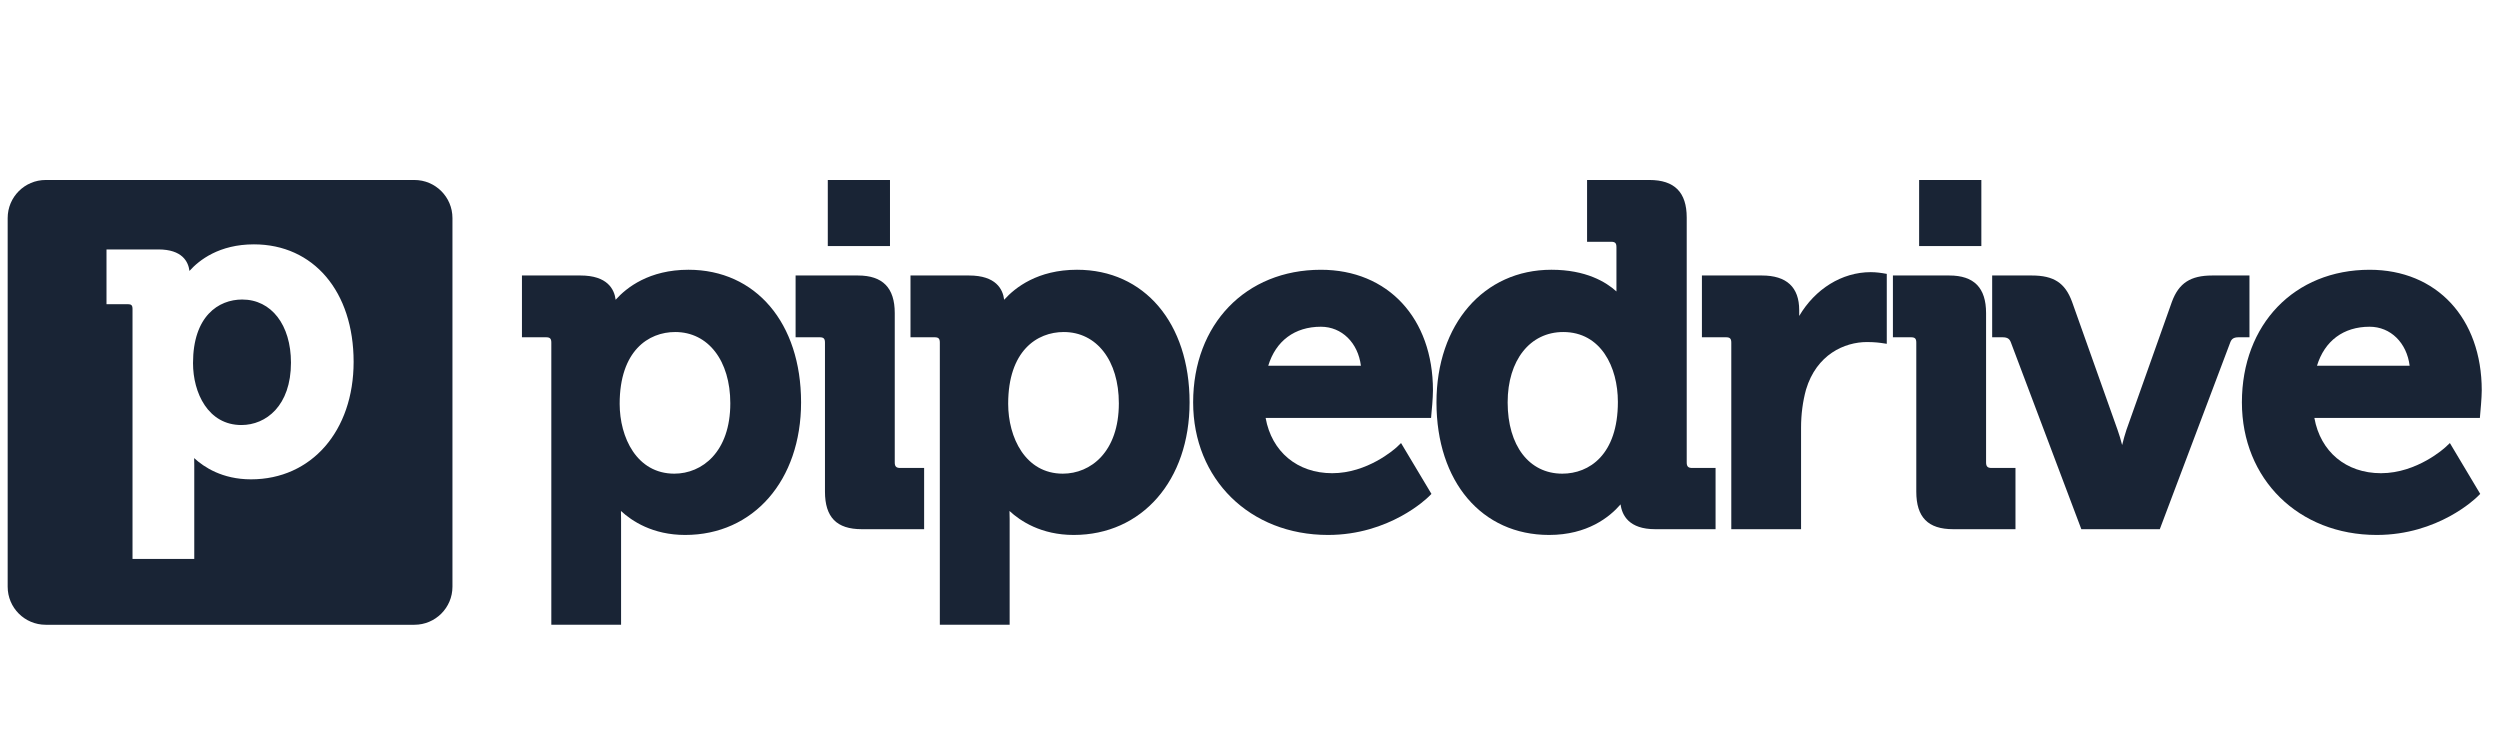 <svg width="163" height="49" viewBox="0 0 163 49" fill="none" xmlns="http://www.w3.org/2000/svg">
<g clip-path="url(#clip0_1498_6507)">
<path fill-rule="evenodd" clip-rule="evenodd" d="M27.019 11.735H2.98C1.61 11.735 0.5 12.846 0.5 14.216V38.255C0.5 39.625 1.61 40.735 2.98 40.735H27.019C28.389 40.735 29.5 39.624 29.5 38.255V14.216C29.5 12.845 28.389 11.735 27.019 11.735ZM15.738 27.712C13.57 27.712 12.585 25.617 12.585 23.676C12.585 20.618 14.242 19.529 15.791 19.529C17.693 19.529 18.971 21.183 18.971 23.647C18.971 26.457 17.345 27.712 15.738 27.712ZM23.056 23.593C23.056 19.011 20.442 15.932 16.555 15.932C14.293 15.932 12.984 16.958 12.353 17.665C12.277 17.055 11.879 16.263 10.323 16.263H6.944V19.832H8.329C8.564 19.832 8.64 19.907 8.64 20.144V36.441H12.666V30.325C12.666 30.16 12.663 30.005 12.659 29.867C13.287 30.449 14.49 31.253 16.366 31.253C20.302 31.253 23.056 28.104 23.056 23.593Z" fill="#192435"/>
<path fill-rule="evenodd" clip-rule="evenodd" d="M40.14 19.544C40.853 18.746 42.332 17.588 44.887 17.588C49.277 17.588 52.23 21.062 52.23 26.234C52.23 31.325 49.12 34.879 44.673 34.879C42.554 34.879 41.196 33.971 40.486 33.315C40.491 33.47 40.494 33.645 40.494 33.831V40.734H35.946V22.342C35.946 22.074 35.86 21.99 35.595 21.99H34.031V17.962H37.847C39.605 17.962 40.054 18.856 40.14 19.544ZM44.024 21.648C42.273 21.648 40.402 22.877 40.402 26.327C40.402 28.519 41.515 30.883 43.964 30.883C45.779 30.883 47.616 29.466 47.616 26.295C47.616 23.515 46.172 21.648 44.024 21.648Z" fill="#192435"/>
<path d="M58.338 30.157V20.411C58.338 18.765 57.551 17.962 55.938 17.962H51.873V21.99H53.439C53.702 21.99 53.788 22.076 53.788 22.342V32.054C53.788 33.726 54.55 34.503 56.183 34.503H60.253V30.511H58.687C58.435 30.511 58.338 30.409 58.338 30.157Z" fill="#192435"/>
<path fill-rule="evenodd" clip-rule="evenodd" d="M65.471 19.544C66.188 18.746 67.663 17.588 70.221 17.588C74.61 17.588 77.561 21.062 77.561 26.234C77.561 31.325 74.454 34.879 70.006 34.879C67.888 34.879 66.525 33.971 65.819 33.315C65.824 33.47 65.829 33.645 65.829 33.831V40.734H61.277V22.342C61.277 22.074 61.192 21.99 60.928 21.99H59.364V17.962H63.182C64.939 17.962 65.388 18.856 65.471 19.544ZM65.733 26.327C65.733 28.519 66.851 30.883 69.293 30.883C71.114 30.883 72.949 29.466 72.949 26.295C72.949 23.515 71.505 21.648 69.357 21.648C67.605 21.648 65.733 22.877 65.733 26.327Z" fill="#192435"/>
<path fill-rule="evenodd" clip-rule="evenodd" d="M77.793 26.235C77.793 21.144 81.22 17.589 86.121 17.589C90.492 17.589 93.429 20.75 93.429 25.455C93.429 25.932 93.34 26.908 93.331 26.949L93.306 27.25H82.519C82.914 29.45 84.582 30.853 86.861 30.853C89.155 30.853 90.91 29.295 91.046 29.175C91.05 29.171 91.053 29.168 91.054 29.168L91.348 28.887L93.33 32.202L93.147 32.385C93.039 32.49 90.591 34.879 86.586 34.879C81.49 34.879 77.793 31.242 77.793 26.235ZM86.121 21.303C84.416 21.303 83.182 22.224 82.689 23.847H88.731C88.545 22.354 87.491 21.303 86.121 21.303Z" fill="#192435"/>
<path fill-rule="evenodd" clip-rule="evenodd" d="M109.974 14.184V30.157C109.974 30.409 110.071 30.511 110.323 30.511H111.855V34.503H107.914C106.213 34.503 105.754 33.599 105.662 32.885C104.955 33.704 103.509 34.879 101 34.879C96.609 34.879 93.658 31.406 93.658 26.235C93.658 21.144 96.738 17.588 101.152 17.588C103.41 17.588 104.721 18.392 105.392 19.003V16.116C105.392 15.849 105.306 15.764 105.043 15.764H103.477V11.735H107.542C109.177 11.735 109.974 12.537 109.974 14.184ZM98.299 26.235C98.299 29.057 99.699 30.883 101.862 30.883C103.613 30.883 105.486 29.656 105.486 26.204C105.486 23.935 104.383 21.648 101.924 21.648C99.756 21.648 98.299 23.49 98.299 26.235Z" fill="#192435"/>
<path d="M121.977 17.744C120.084 17.744 118.342 18.846 117.308 20.601V20.223C117.308 18.724 116.487 17.962 114.876 17.962H110.965V21.99H112.53C112.793 21.99 112.88 22.075 112.88 22.342V34.503H117.429V27.884C117.429 27.013 117.54 26.173 117.754 25.397C118.439 23.114 120.259 22.301 121.731 22.301C122.252 22.301 122.632 22.357 122.638 22.359L123.018 22.416V17.857L122.741 17.81C122.727 17.807 122.341 17.744 121.977 17.744Z" fill="#192435"/>
<path d="M129.492 30.157V20.411C129.492 18.765 128.709 17.962 127.095 17.962H123.418V21.99H124.593C124.859 21.99 124.942 22.077 124.942 22.342V32.054C124.942 33.726 125.706 34.503 127.343 34.503H131.409V30.511H129.841C129.59 30.511 129.492 30.41 129.492 30.157Z" fill="#192435"/>
<path d="M146.665 17.962H144.238C142.82 17.962 142.059 18.458 141.609 19.675L138.644 28.027C138.541 28.336 138.445 28.683 138.363 29.017C138.278 28.683 138.175 28.331 138.063 28.022L135.097 19.674C134.642 18.443 133.907 17.962 132.471 17.962H129.889V21.99H130.558C130.915 21.99 131.029 22.112 131.113 22.335L135.703 34.503H140.819L145.409 22.335C145.493 22.112 145.611 21.99 145.966 21.99H146.665V17.962Z" fill="#192435"/>
<path fill-rule="evenodd" clip-rule="evenodd" d="M146.172 26.235C146.172 21.144 149.599 17.589 154.498 17.589C158.871 17.589 161.81 20.75 161.81 25.455C161.81 25.932 161.718 26.908 161.713 26.949L161.688 27.25H150.897C151.292 29.45 152.96 30.853 155.241 30.853C157.607 30.853 159.415 29.183 159.431 29.168L159.732 28.887L161.71 32.202L161.525 32.385C161.422 32.486 158.972 34.879 154.963 34.879C149.867 34.879 146.172 31.242 146.172 26.235ZM154.498 21.303C152.794 21.303 151.565 22.224 151.067 23.847H157.109C156.923 22.354 155.871 21.303 154.498 21.303Z" fill="#192435"/>
<path d="M58.027 11.736H53.972V16.043H58.027V11.736Z" fill="#192435"/>
<path d="M129.184 11.736H125.127V16.043H129.184V11.736Z" fill="#192435"/>
</g>
<defs>
<clipPath id="clip0_1498_6507">
<rect width="162" height="48" fill="white" transform="translate(0.5 0.735)"/>
</clipPath>
</defs>
</svg>
